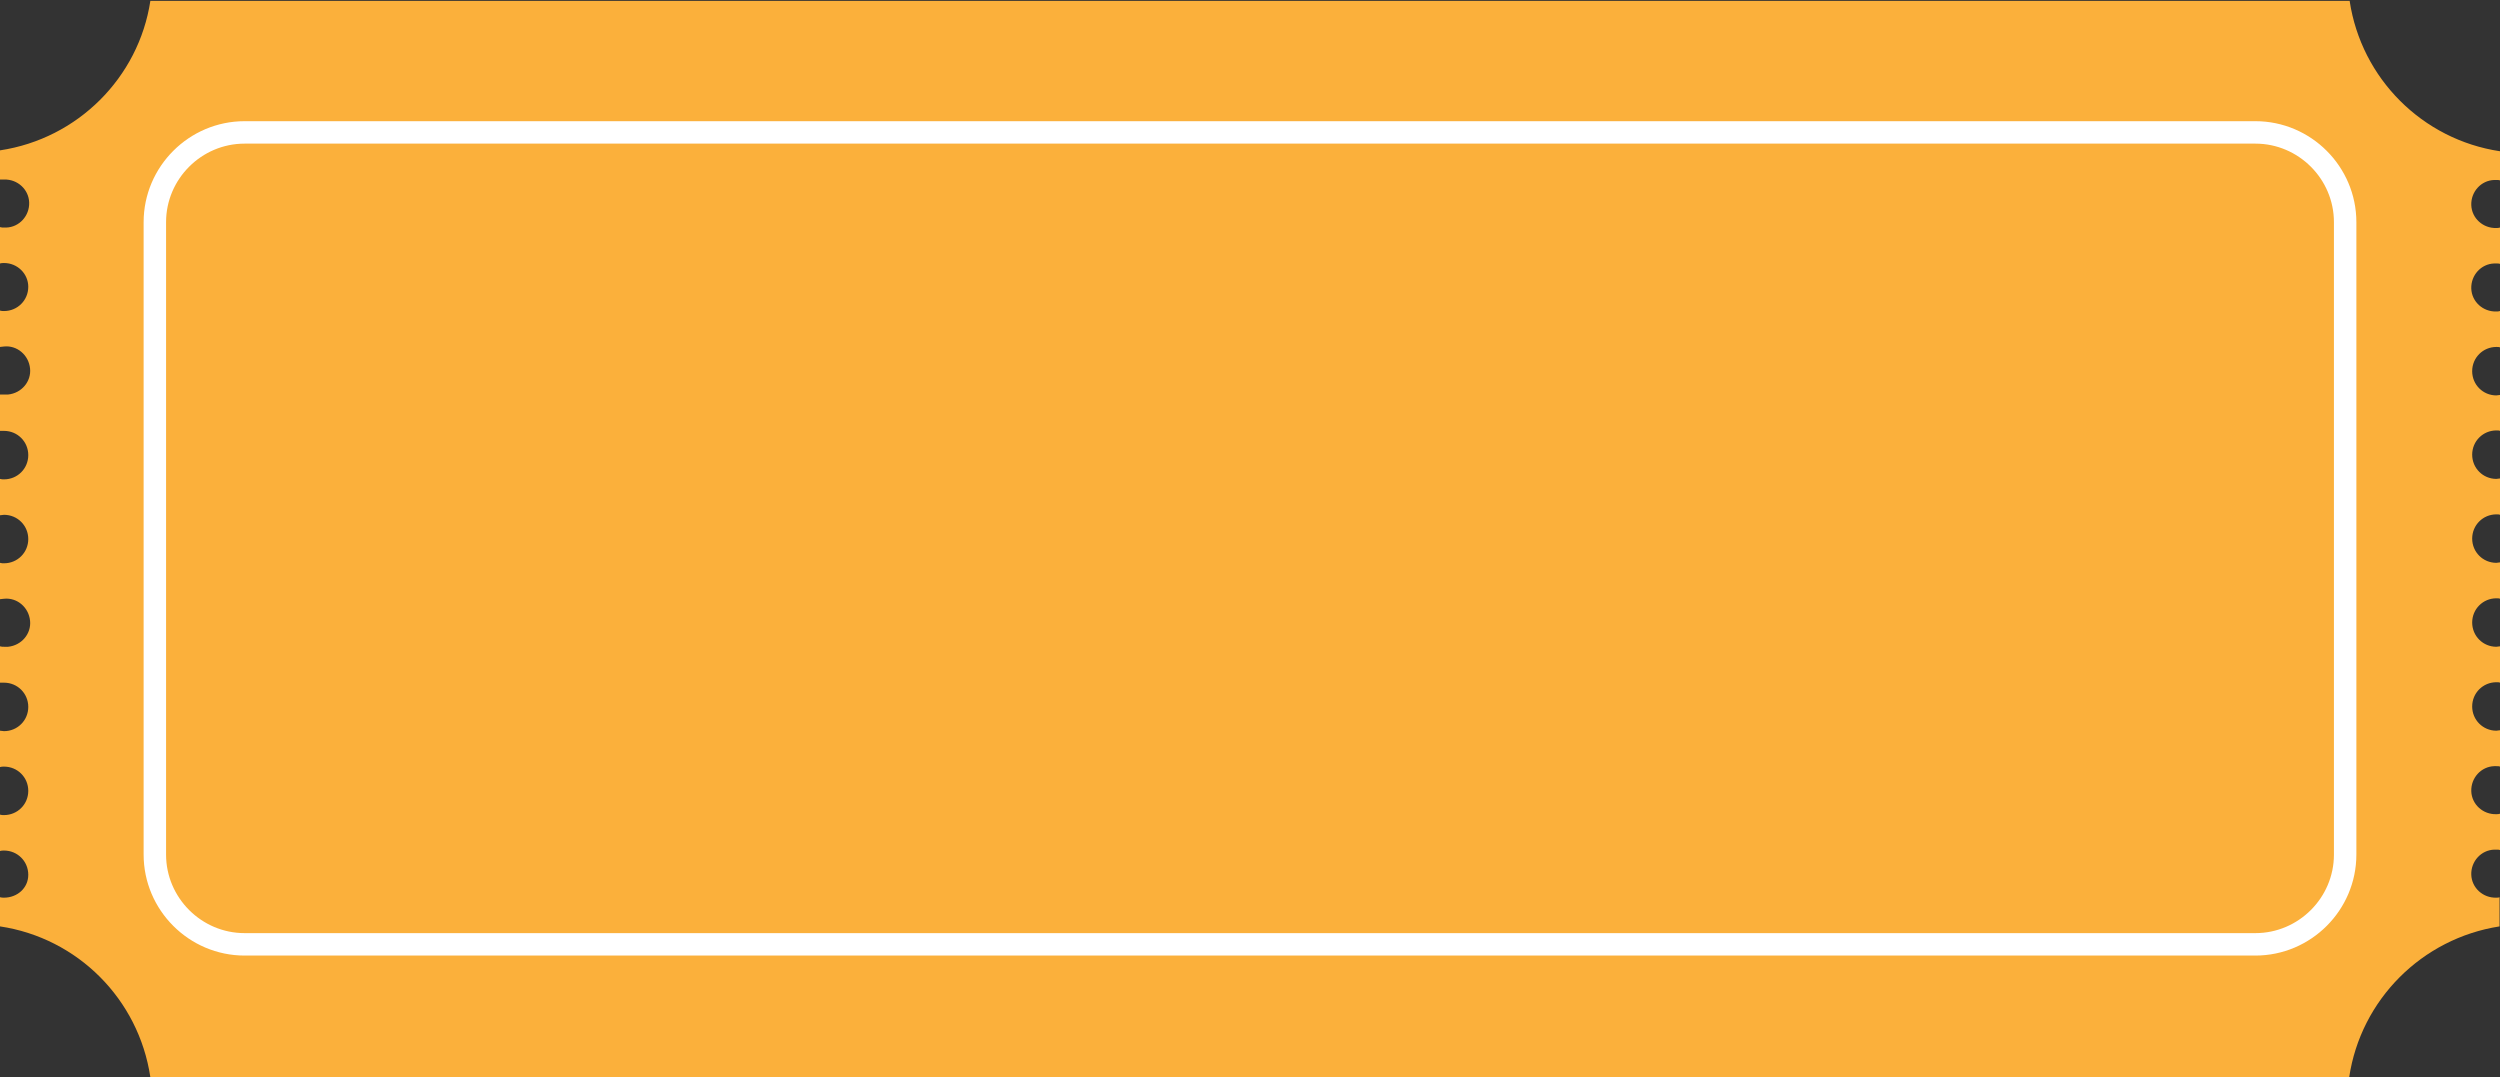 <?xml version="1.0" encoding="utf-8"?>
<!-- Generator: Adobe Illustrator 25.2.3, SVG Export Plug-In . SVG Version: 6.00 Build 0)  -->
<svg version="1.1" id="Layer_1" xmlns="http://www.w3.org/2000/svg" xmlns:xlink="http://www.w3.org/1999/xlink" x="0px" y="0px"
	 viewBox="0 0 557 240" style="enable-background:new 0 0 557 240;" xml:space="preserve">
<rect x="0" y="0" width="557" height="240" fill="#333333" stroke="none"/>
<style type="text/css">
	.st0{fill:#FBB03B;}
	.st1{fill:none;stroke:#FFFFFF;stroke-width:5;stroke-miterlimit:10;}
</style>
<g id="Layer_2_1_">
	<g id="Layer_1-2">
		<path class="st0" d="M556.2,200c-3,0.1-5.5-2.2-5.6-5.1c-0.1-3,2.2-5.5,5.1-5.6c0.2,0,0.3,0,0.5,0c0.3,0,0.6,0,0.8,0.1v-8.1
			c-0.3,0.1-0.6,0.1-0.8,0.1c-3,0.1-5.5-2.2-5.6-5.1c-0.1-3,2.2-5.5,5.1-5.6c0.2,0,0.3,0,0.5,0c0.3,0,0.6,0,0.8,0.1v-8.1
			c-0.3,0-0.6,0.1-0.8,0.1c-3,0-5.4-2.4-5.4-5.4s2.4-5.4,5.4-5.4c0.3,0,0.6,0,0.8,0.1v-8.1c-0.3,0-0.6,0.1-0.8,0.1
			c-3,0-5.4-2.4-5.4-5.4s2.4-5.4,5.4-5.4c0.3,0,0.6,0,0.8,0.1v-8.1c-0.3,0-0.6,0.1-0.8,0.1c-3,0-5.4-2.4-5.4-5.4s2.4-5.4,5.4-5.4
			c0.3,0,0.6,0,0.8,0.1v-8.1c-0.3,0-0.6,0.1-0.8,0.1c-3,0-5.4-2.4-5.4-5.4s2.4-5.4,5.4-5.4c0.3,0,0.6,0,0.8,0.1V88
			c-0.3,0-0.6,0.1-0.8,0.1c-3,0-5.4-2.4-5.4-5.4s2.4-5.4,5.4-5.4c0.3,0,0.6,0,0.8,0.1v-8.1c-0.3,0.1-0.6,0.1-0.8,0.1
			c-3,0.1-5.5-2.2-5.6-5.1c-0.1-3,2.2-5.5,5.1-5.6c0.2,0,0.3,0,0.5,0c0.3,0,0.6,0,0.8,0.1v-8.1c-0.3,0.1-0.6,0.1-0.8,0.1
			c-3,0.1-5.5-2.2-5.6-5.1c-0.1-3,2.2-5.5,5.1-5.6c0.2,0,0.3,0,0.5,0c0.3,0,0.6,0,0.8,0.1v-6.5c-17.3-2.6-30.9-16.2-33.5-33.5H33.5
			C30.9,17.3,17.3,30.9,0,33.5v6.5C0.3,40,0.6,40,0.9,40c3-0.1,5.5,2.2,5.6,5.1c0.1,3-2.2,5.5-5.1,5.6c-0.2,0-0.3,0-0.5,0
			c-0.3,0-0.6,0-0.9-0.1v8.1c0.3-0.1,0.6-0.1,0.9-0.1c3,0,5.4,2.4,5.4,5.3c0,3-2.4,5.4-5.4,5.4c0,0,0,0,0,0c-0.3,0-0.6,0-0.9-0.1
			v8.1c0.3,0,0.6-0.1,0.9-0.1c2.9-0.3,5.5,1.9,5.8,4.9c0.3,2.9-1.9,5.5-4.9,5.8c-0.3,0-0.6,0-0.9,0c-0.3,0-0.6,0-0.9,0v8.1
			C0.3,96,0.6,96,0.9,96c3,0,5.4,2.4,5.4,5.4s-2.4,5.4-5.4,5.4c-0.3,0-0.6,0-0.9-0.1v8.1c0.3,0,0.6-0.1,0.9-0.1c3,0,5.4,2.4,5.4,5.4
			s-2.4,5.4-5.4,5.4c-0.3,0-0.6,0-0.9-0.1v8.1c0.3,0,0.6-0.1,0.9-0.1c2.9-0.3,5.5,1.9,5.8,4.9c0.3,2.9-1.9,5.5-4.9,5.8
			c-0.3,0-0.6,0-0.9,0c-0.3,0-0.6,0-0.9-0.1v8.1c0.3,0,0.6,0,0.9,0c3,0,5.4,2.4,5.4,5.4s-2.4,5.4-5.4,5.4c-0.3,0-0.6-0.1-0.9-0.1
			v8.1c0.3-0.1,0.6-0.1,0.9-0.1c3,0,5.4,2.4,5.4,5.4l0,0c0,3-2.4,5.4-5.4,5.4c-0.3,0-0.6,0-0.9-0.1v8.1c0.3-0.1,0.6-0.1,0.9-0.1
			c3,0,5.4,2.4,5.4,5.4S3.8,200,0.9,200c-0.3,0-0.6,0-0.9-0.1v6.5c17.3,2.6,30.9,16.2,33.5,33.6h489.9c2.6-17.3,16.2-30.9,33.5-33.6
			v-6.5C556.7,200,556.4,200,556.2,200z"/>
		<path class="st1" d="M54.5,29.5h448c11,0,20,9,20,20v140.9c0,11-9,20-20,20h-448c-11,0-20-9-20-20V49.5
			C34.5,38.5,43.5,29.5,54.5,29.5z"/>
	</g>
</g>
</svg>
